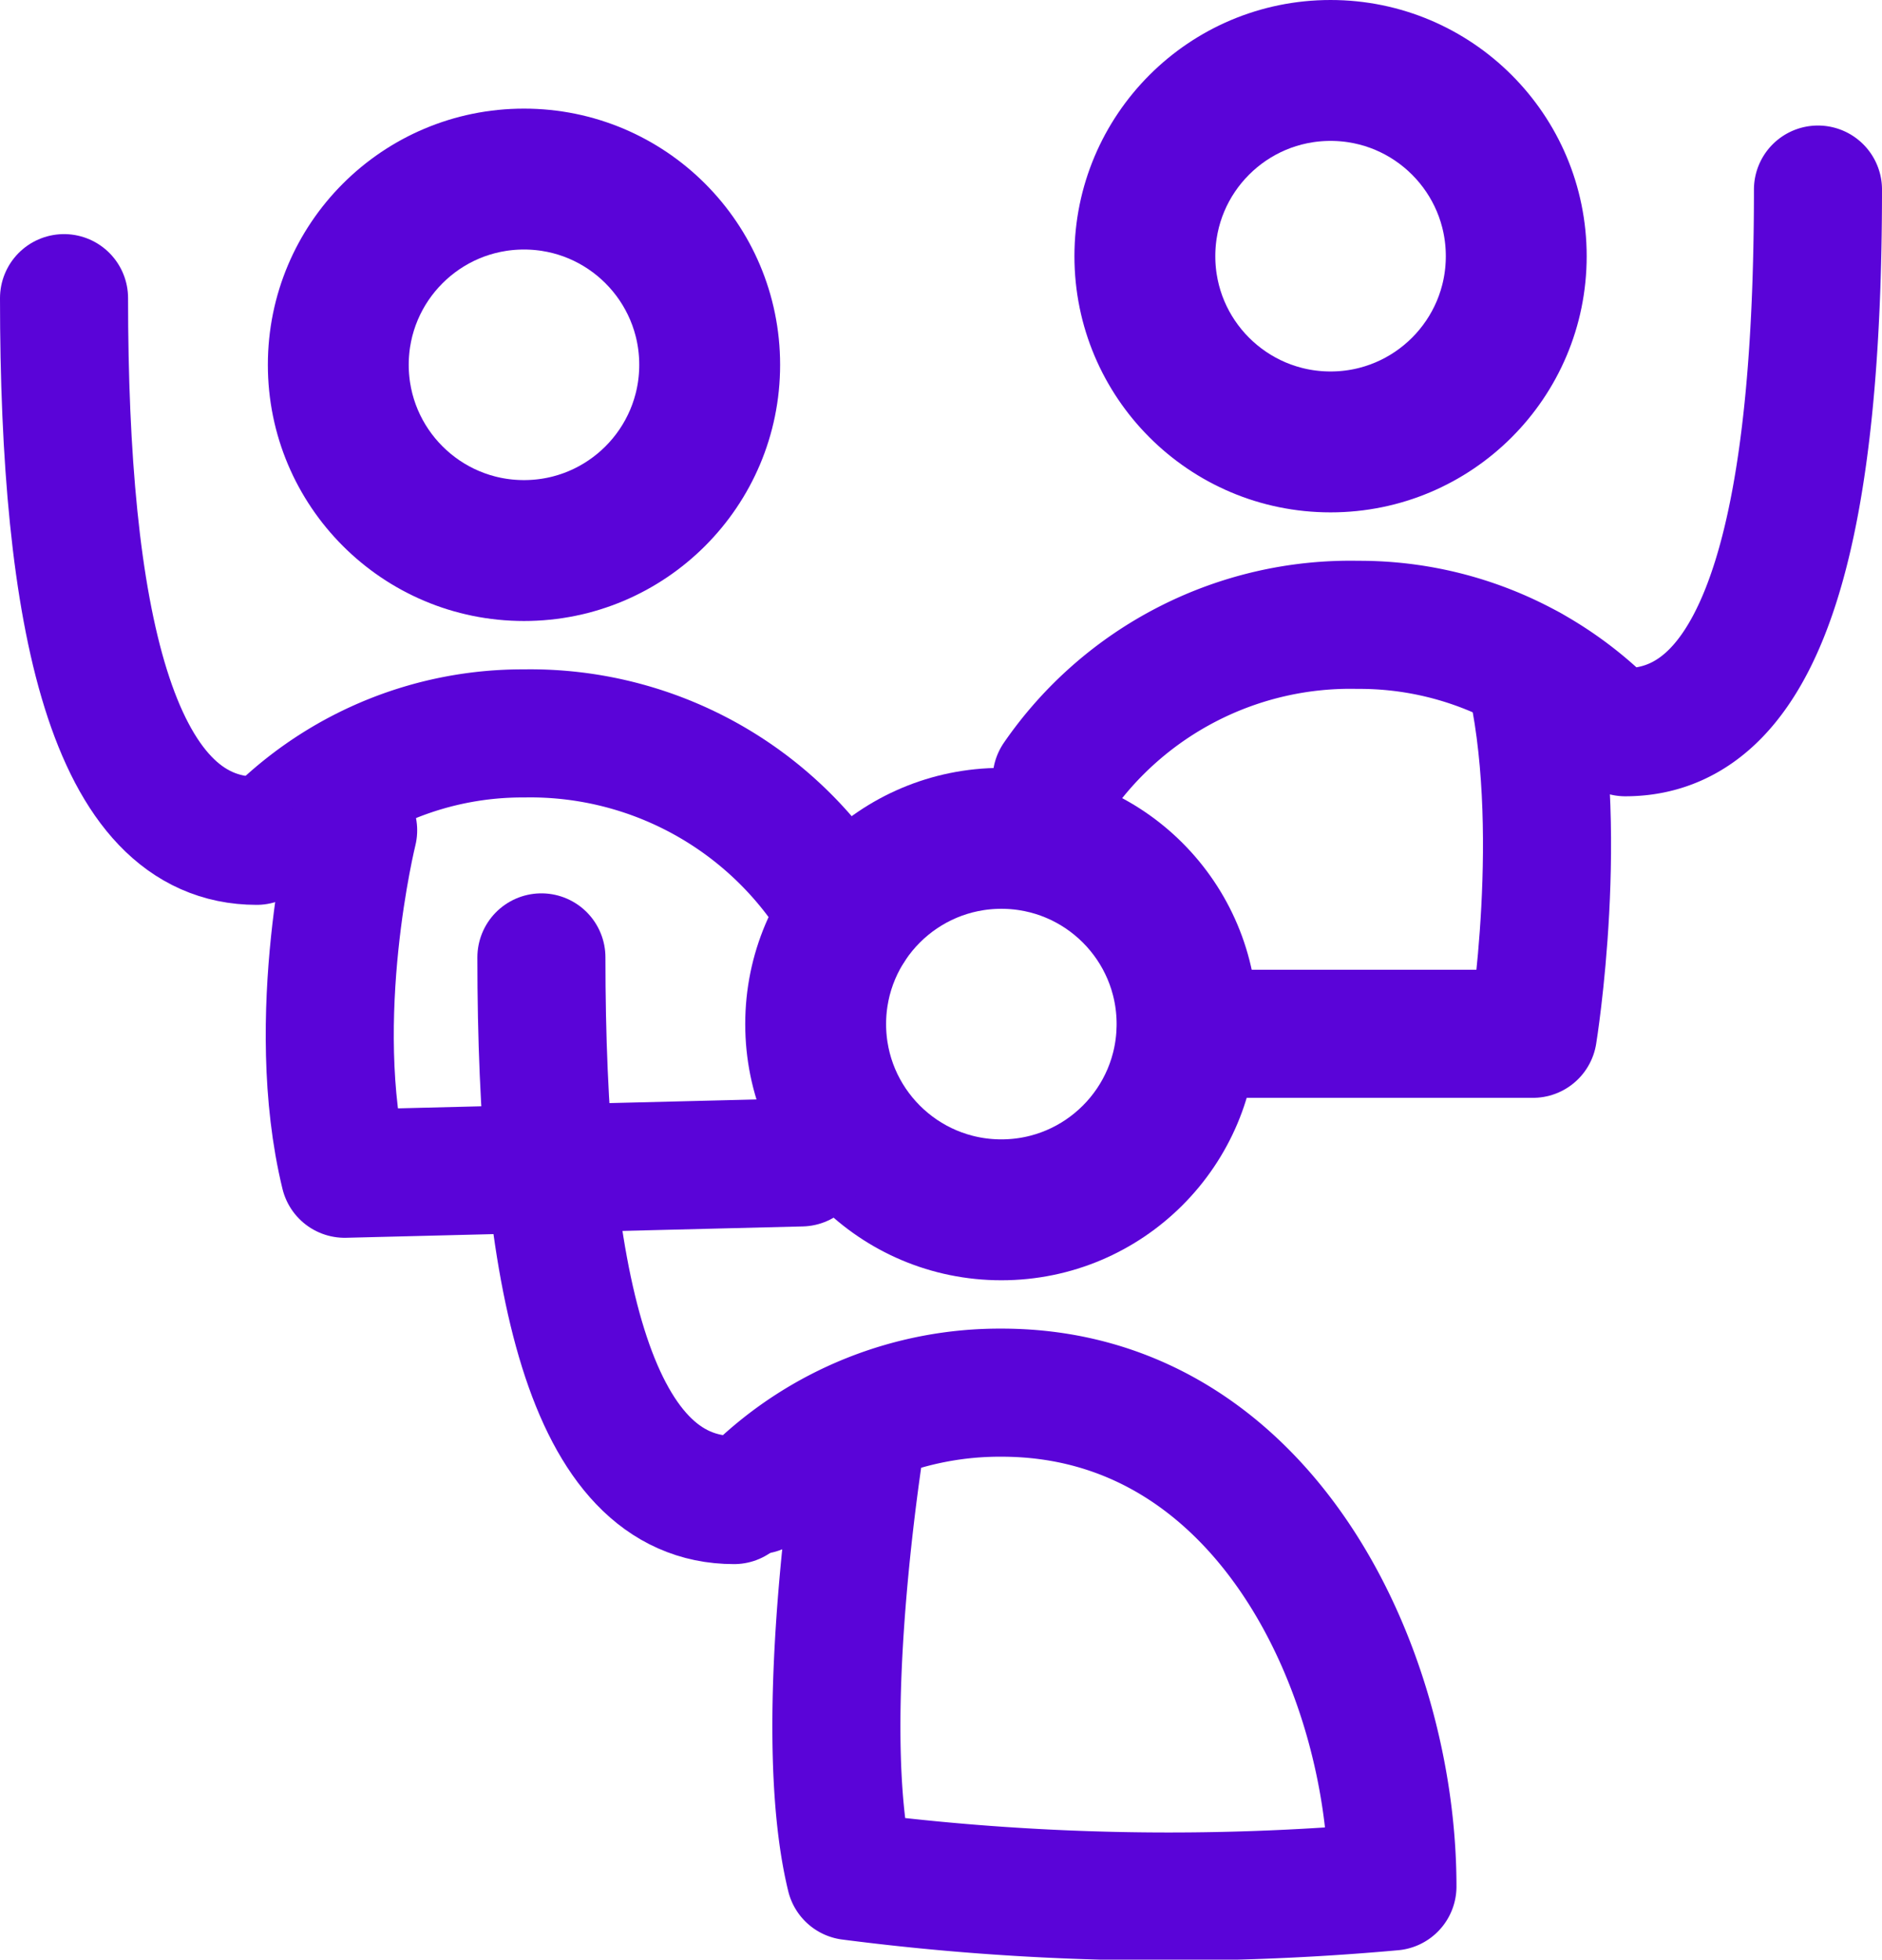 <svg xmlns="http://www.w3.org/2000/svg" xmlns:xlink="http://www.w3.org/1999/xlink" width="73.479" height="76.493" viewBox="0 0 73.479 76.493">
  <defs>
    <clipPath id="clip-path">
      <rect id="Rectángulo_2720" data-name="Rectángulo 2720" width="73.479" height="76.493" transform="translate(0 0)" fill="none" stroke="#5a04d8" stroke-width="1"/>
    </clipPath>
  </defs>
  <g id="Grupo_4206" data-name="Grupo 4206" transform="translate(0 0)">
    <g id="Grupo_4205" data-name="Grupo 4205" clip-path="url(#clip-path)">
      <path id="Trazado_7441" data-name="Trazado 7441" d="M10.956,32.428a13.629,13.629,0,0,1,9.508-3.8A14.1,14.1,0,0,1,33.2,36.195" fill="none" stroke="#5a04d8" stroke-linecap="round" stroke-linejoin="round" stroke-width="5"/>
      <circle id="Elipse_98" data-name="Elipse 98" cx="9.5" cy="9.5" r="9.5" transform="translate(10.958 4.74)" fill="none" stroke="#5a04d8" stroke-miterlimit="10" stroke-width="1"/>
      <circle id="Elipse_99" data-name="Elipse 99" cx="7" cy="7" r="7" transform="translate(13.458 7.24)" fill="none" stroke="#5a04d8" stroke-width="5"/>
      <path id="Trazado_7442" data-name="Trazado 7442" d="M10.021,32.82C4.342,32.82,2.5,24.071,2.5,11.638" fill="none" stroke="#5a04d8" stroke-linecap="round" stroke-linejoin="round" stroke-width="5"/>
      <circle id="Elipse_100" data-name="Elipse 100" cx="9.5" cy="9.5" r="9.5" transform="translate(42.449 0.5)" fill="none" stroke="#5a04d8" stroke-miterlimit="10" stroke-width="1"/>
      <circle id="Elipse_101" data-name="Elipse 101" cx="7" cy="7" r="7" transform="translate(44.949 3)" fill="none" stroke="#5a04d8" stroke-width="5"/>
      <path id="Trazado_7443" data-name="Trazado 7443" d="M70.979,7.4c0,12.433-1.842,21.182-7.521,21.182l-.935-.392a13.629,13.629,0,0,0-9.508-3.8,13.924,13.924,0,0,0-11.76,6.018" fill="none" stroke="#5a04d8" stroke-linecap="round" stroke-linejoin="round" stroke-width="5"/>
      <circle id="Elipse_102" data-name="Elipse 102" cx="9.5" cy="9.5" r="9.5" transform="translate(29.596 30.474)" fill="none" stroke="#5a04d8" stroke-miterlimit="10" stroke-width="1"/>
      <circle id="Elipse_103" data-name="Elipse 103" cx="7" cy="7" r="7" transform="translate(32.096 32.974)" fill="none" stroke="#5a04d8" stroke-width="5"/>
      <path id="Trazado_7444" data-name="Trazado 7444" d="M28.659,58.553c-5.679,0-7.521-8.749-7.521-21.182" fill="none" stroke="#5a04d8" stroke-linecap="round" stroke-linejoin="round" stroke-width="5"/>
      <path id="Trazado_7445" data-name="Trazado 7445" d="M59.7,26.111c1.483,6.1.15,14.242.15,14.242H46.1" fill="none" stroke="#5a04d8" stroke-linecap="round" stroke-linejoin="round" stroke-width="5"/>
      <path id="Trazado_7446" data-name="Trazado 7446" d="M33.719,55.443s-2,11.687-.515,17.785a96.9,96.9,0,0,0,21.161.407c0-8.441-5.012-19.274-15.263-19.274a13.625,13.625,0,0,0-9.508,3.8" fill="none" stroke="#5a04d8" stroke-linecap="round" stroke-linejoin="round" stroke-width="5"/>
      <path id="Trazado_7447" data-name="Trazado 7447" d="M13.788,32.411s-1.813,7.307-.33,13.405l17.826-.443" fill="none" stroke="#5a04d8" stroke-linecap="round" stroke-linejoin="round" stroke-width="5"/>
    </g>
  </g>
</svg>
